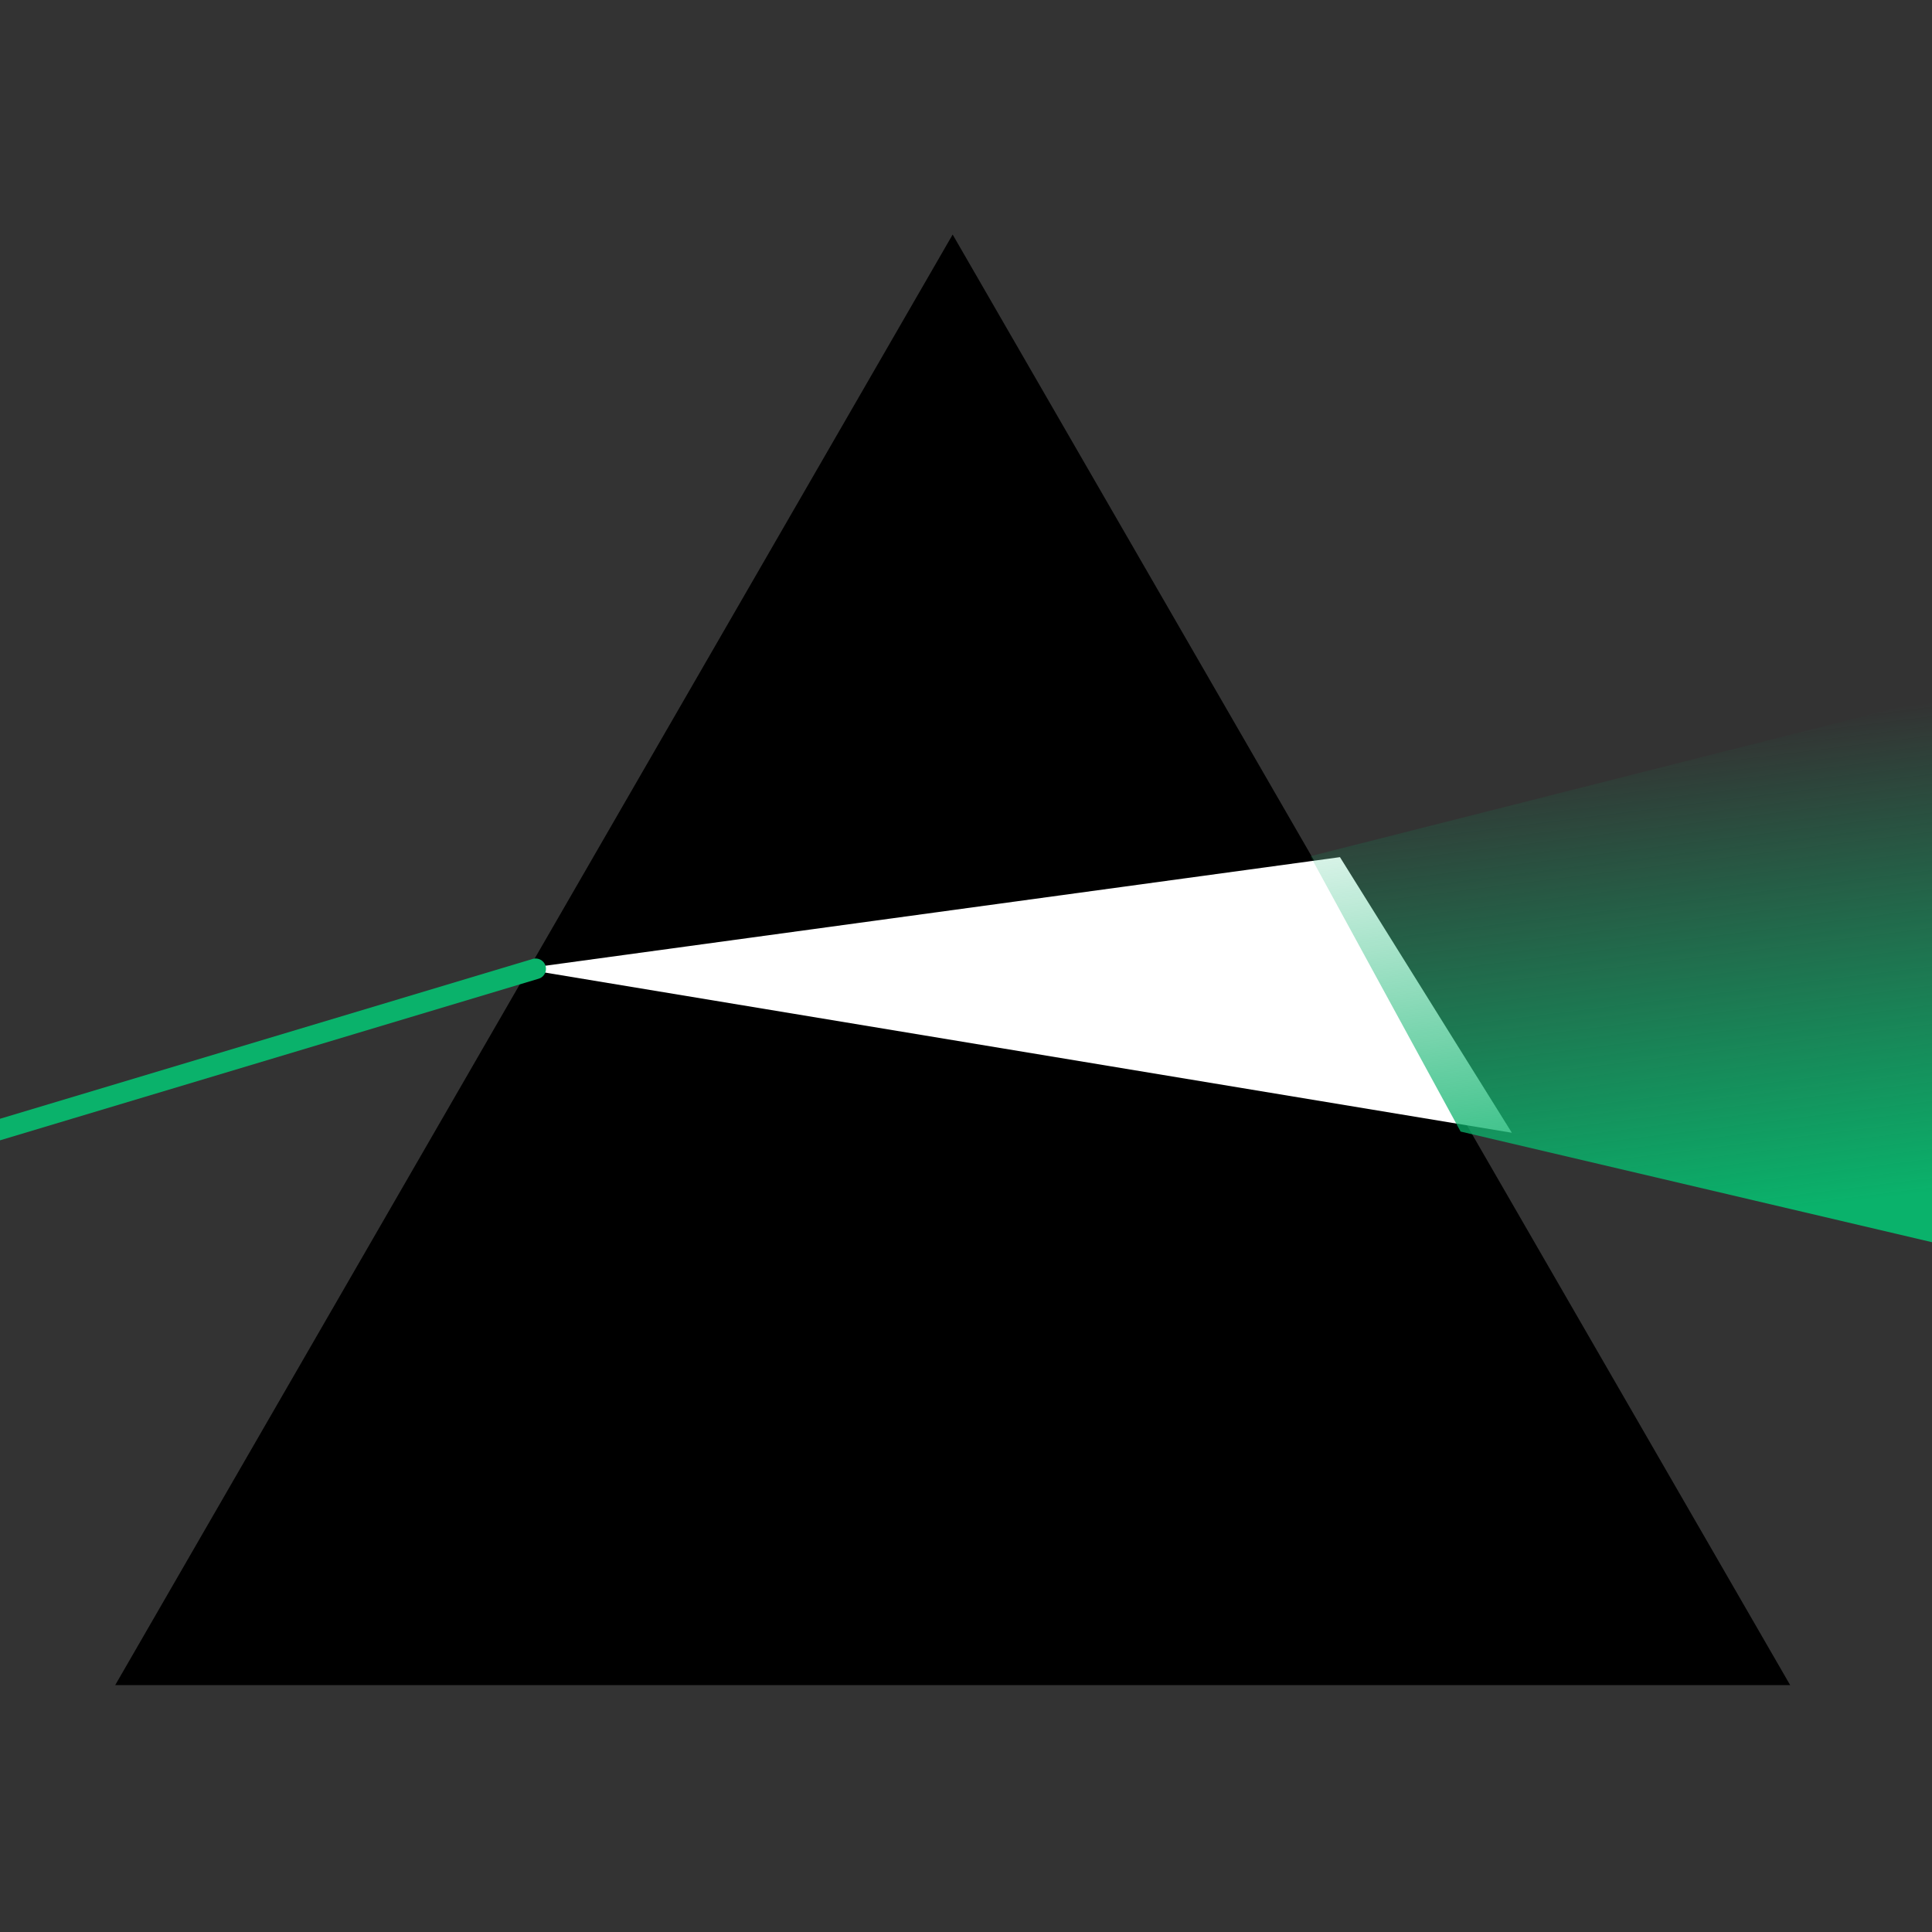 <?xml version="1.0" encoding="UTF-8" standalone="no"?>
<!-- Created with Inkscape (http://www.inkscape.org/) -->

<svg
   xmlns:dc="http://purl.org/dc/elements/1.1/"
   xmlns:cc="http://creativecommons.org/ns#"
   xmlns:rdf="http://www.w3.org/1999/02/22-rdf-syntax-ns#"
   xmlns:svg="http://www.w3.org/2000/svg"
   xmlns="http://www.w3.org/2000/svg"
   xmlns:xlink="http://www.w3.org/1999/xlink"
   xmlns:sodipodi="http://sodipodi.sourceforge.net/DTD/sodipodi-0.dtd"
   xmlns:inkscape="http://www.inkscape.org/namespaces/inkscape"
   width="32"
   height="32"
   viewBox="0 0 32 32"
   id="svg2"
   version="1.1"
   inkscape:version="0.91 r13725"
   sodipodi:docname="spectro-veg.svg">
  <rect x="0" y="0" width="32" height="32" fill="#333333" stroke="none"/>
  <defs
     id="defs4">
    <linearGradient
       inkscape:collect="always"
       id="linearGradient4163">
      <stop
         style="stop-color:#0ab26b;stop-opacity:1;"
         offset="0"
         id="stop4165" />
      <stop
         style="stop-color:#0ab26b;stop-opacity:0;"
         offset="1"
         id="stop4167" />
    </linearGradient>
    <inkscape:path-effect
       effect="powerstroke"
       id="path-effect4160"
       is_visible="false"
       offset_points="0,0.563"
       sort_points="true"
       interpolator_type="CubicBezierJohan"
       interpolator_beta="0.2"
       start_linecap_type="zerowidth"
       linejoin_type="round"
       miter_limit="4"
       end_linecap_type="zerowidth"
       cusp_linecap_type="round" />
    <inkscape:path-effect
       effect="powerstroke"
       id="path-effect4156"
       is_visible="true"
       offset_points="0,0.5"
       sort_points="true"
       interpolator_type="CubicBezierJohan"
       interpolator_beta="0.2"
       start_linecap_type="zerowidth"
       linejoin_type="round"
       miter_limit="4"
       end_linecap_type="zerowidth"
       cusp_linecap_type="round" />
    <inkscape:path-effect
       effect="powerstroke"
       id="path-effect4150"
       is_visible="true"
       offset_points="0,0.571"
       sort_points="true"
       interpolator_type="CubicBezierJohan"
       interpolator_beta="0.2"
       start_linecap_type="zerowidth"
       linejoin_type="round"
       miter_limit="4"
       end_linecap_type="zerowidth"
       cusp_linecap_type="round" />
    <inkscape:path-effect
       effect="powerstroke"
       id="path-effect4146"
       is_visible="true"
       offset_points="0,0.5"
       sort_points="true"
       interpolator_type="CubicBezierJohan"
       interpolator_beta="0.2"
       start_linecap_type="zerowidth"
       linejoin_type="round"
       miter_limit="4"
       end_linecap_type="zerowidth"
       cusp_linecap_type="round" />
    <linearGradient
       inkscape:collect="always"
       xlink:href="#linearGradient4163"
       id="linearGradient4169"
       x1="30"
       y1="1040.362"
       x2="29"
       y2="1032.362"
       gradientUnits="userSpaceOnUse" />
  </defs>
  <sodipodi:namedview
     id="base"
     pagecolor="#ffffff"
     bordercolor="#666666"
     borderopacity="1.0"
     inkscape:pageopacity="0.0"
     inkscape:pageshadow="2"
     inkscape:zoom="11.2"
     inkscape:cx="4.0658817"
     inkscape:cy="16.126097"
     inkscape:document-units="px"
     inkscape:current-layer="layer1"
     showgrid="true"
     units="px"
     inkscape:window-width="1280"
     inkscape:window-height="655"
     inkscape:window-x="0"
     inkscape:window-y="1"
     inkscape:window-maximized="0"
     showguides="false">
    <inkscape:grid
       type="xygrid"
       id="grid4136" />
  </sodipodi:namedview>
  <g
     inkscape:label="Layer 1"
     inkscape:groupmode="layer"
     id="layer1"
     transform="translate(0,-1020.362)"
     style="display:inline">
    <path
       style="fill:none;fill-opacity:1;fill-rule:evenodd;stroke:none;stroke-width:1px;stroke-linecap:butt;stroke-linejoin:miter;stroke-opacity:1"
       d="m 24.909,1037.983 -0.157,-0.549 c -7.948,2.337 -18.201,4.681 -18.185,4.742 a 0.72,0.109 75.114 0 0 0.083,0.752 l 20.542,-0.19 a 0.186,0.192 75.813 0 0 0.17,-0.275 l -2.453,-4.48 1.986,4.372 -16.718,-0.155 c 3.706,-0.824 9.759,-2.245 14.889,-3.668 l -0.157,-0.549 z"
       id="path4148"
       inkscape:path-effect="#path-effect4150"
       inkscape:original-d="m 24.908759,1037.9825 c -7.988369,2.2824 -18.2591291,4.5648 -18.2591291,4.5648 l 20.5415201,0 -2.282391,-4.5648"
       inkscape:connector-curvature="0" />
    <path
       sodipodi:type="star"
       style="fill:#000000;fill-opacity:1;stroke:none"
       id="path4232"
       sodipodi:sides="3"
       sodipodi:cx="15.779197"
       sodipodi:cy="1040.2647"
       sodipodi:r1="16.017443"
       sodipodi:r2="8.0087214"
       sodipodi:arg1="-1.5707963"
       sodipodi:arg2="-0.52359878"
       inkscape:flatsided="true"
       inkscape:rounded="0"
       inkscape:randomized="0"
       d="m 15.779,1024.247 13.872,24.026 -27.743,0 z"
       inkscape:transform-center-y="-4.0043229" />
    <path
       style="fill:#ffffff;fill-opacity:1;fill-rule:evenodd;stroke:none;stroke-width:1px;stroke-linecap:butt;stroke-linejoin:miter;stroke-opacity:1"
       d="m 8.655,1036.409 13.539,-1.85 2.847,4.565 -16.386,-2.715"
       id="path4234"
       inkscape:connector-curvature="0"
       sodipodi:nodetypes="cccc" />
    <path
       style="fill:#b2320a;fill-opacity:1;fill-rule:evenodd;stroke:#0ab26b;stroke-width:0.342;stroke-linecap:round;stroke-linejoin:round;stroke-miterlimit:4;stroke-dasharray:none;stroke-opacity:1"
       d="m 8.872,1036.409 -11.412,3.424"
       id="path4236"
       inkscape:connector-curvature="0" />
    <path
       style="fill:url(#linearGradient4169);fill-opacity:1;fill-rule:evenodd;stroke:none;stroke-width:1px;stroke-linecap:butt;stroke-linejoin:miter;stroke-opacity:1"
       d="m 21.704,1034.543 2.488,4.561 12.896,3.027 -2.131,-10.942 z"
       id="path4238"
       inkscape:connector-curvature="0"
       sodipodi:nodetypes="ccccc" />
  </g>
</svg>
